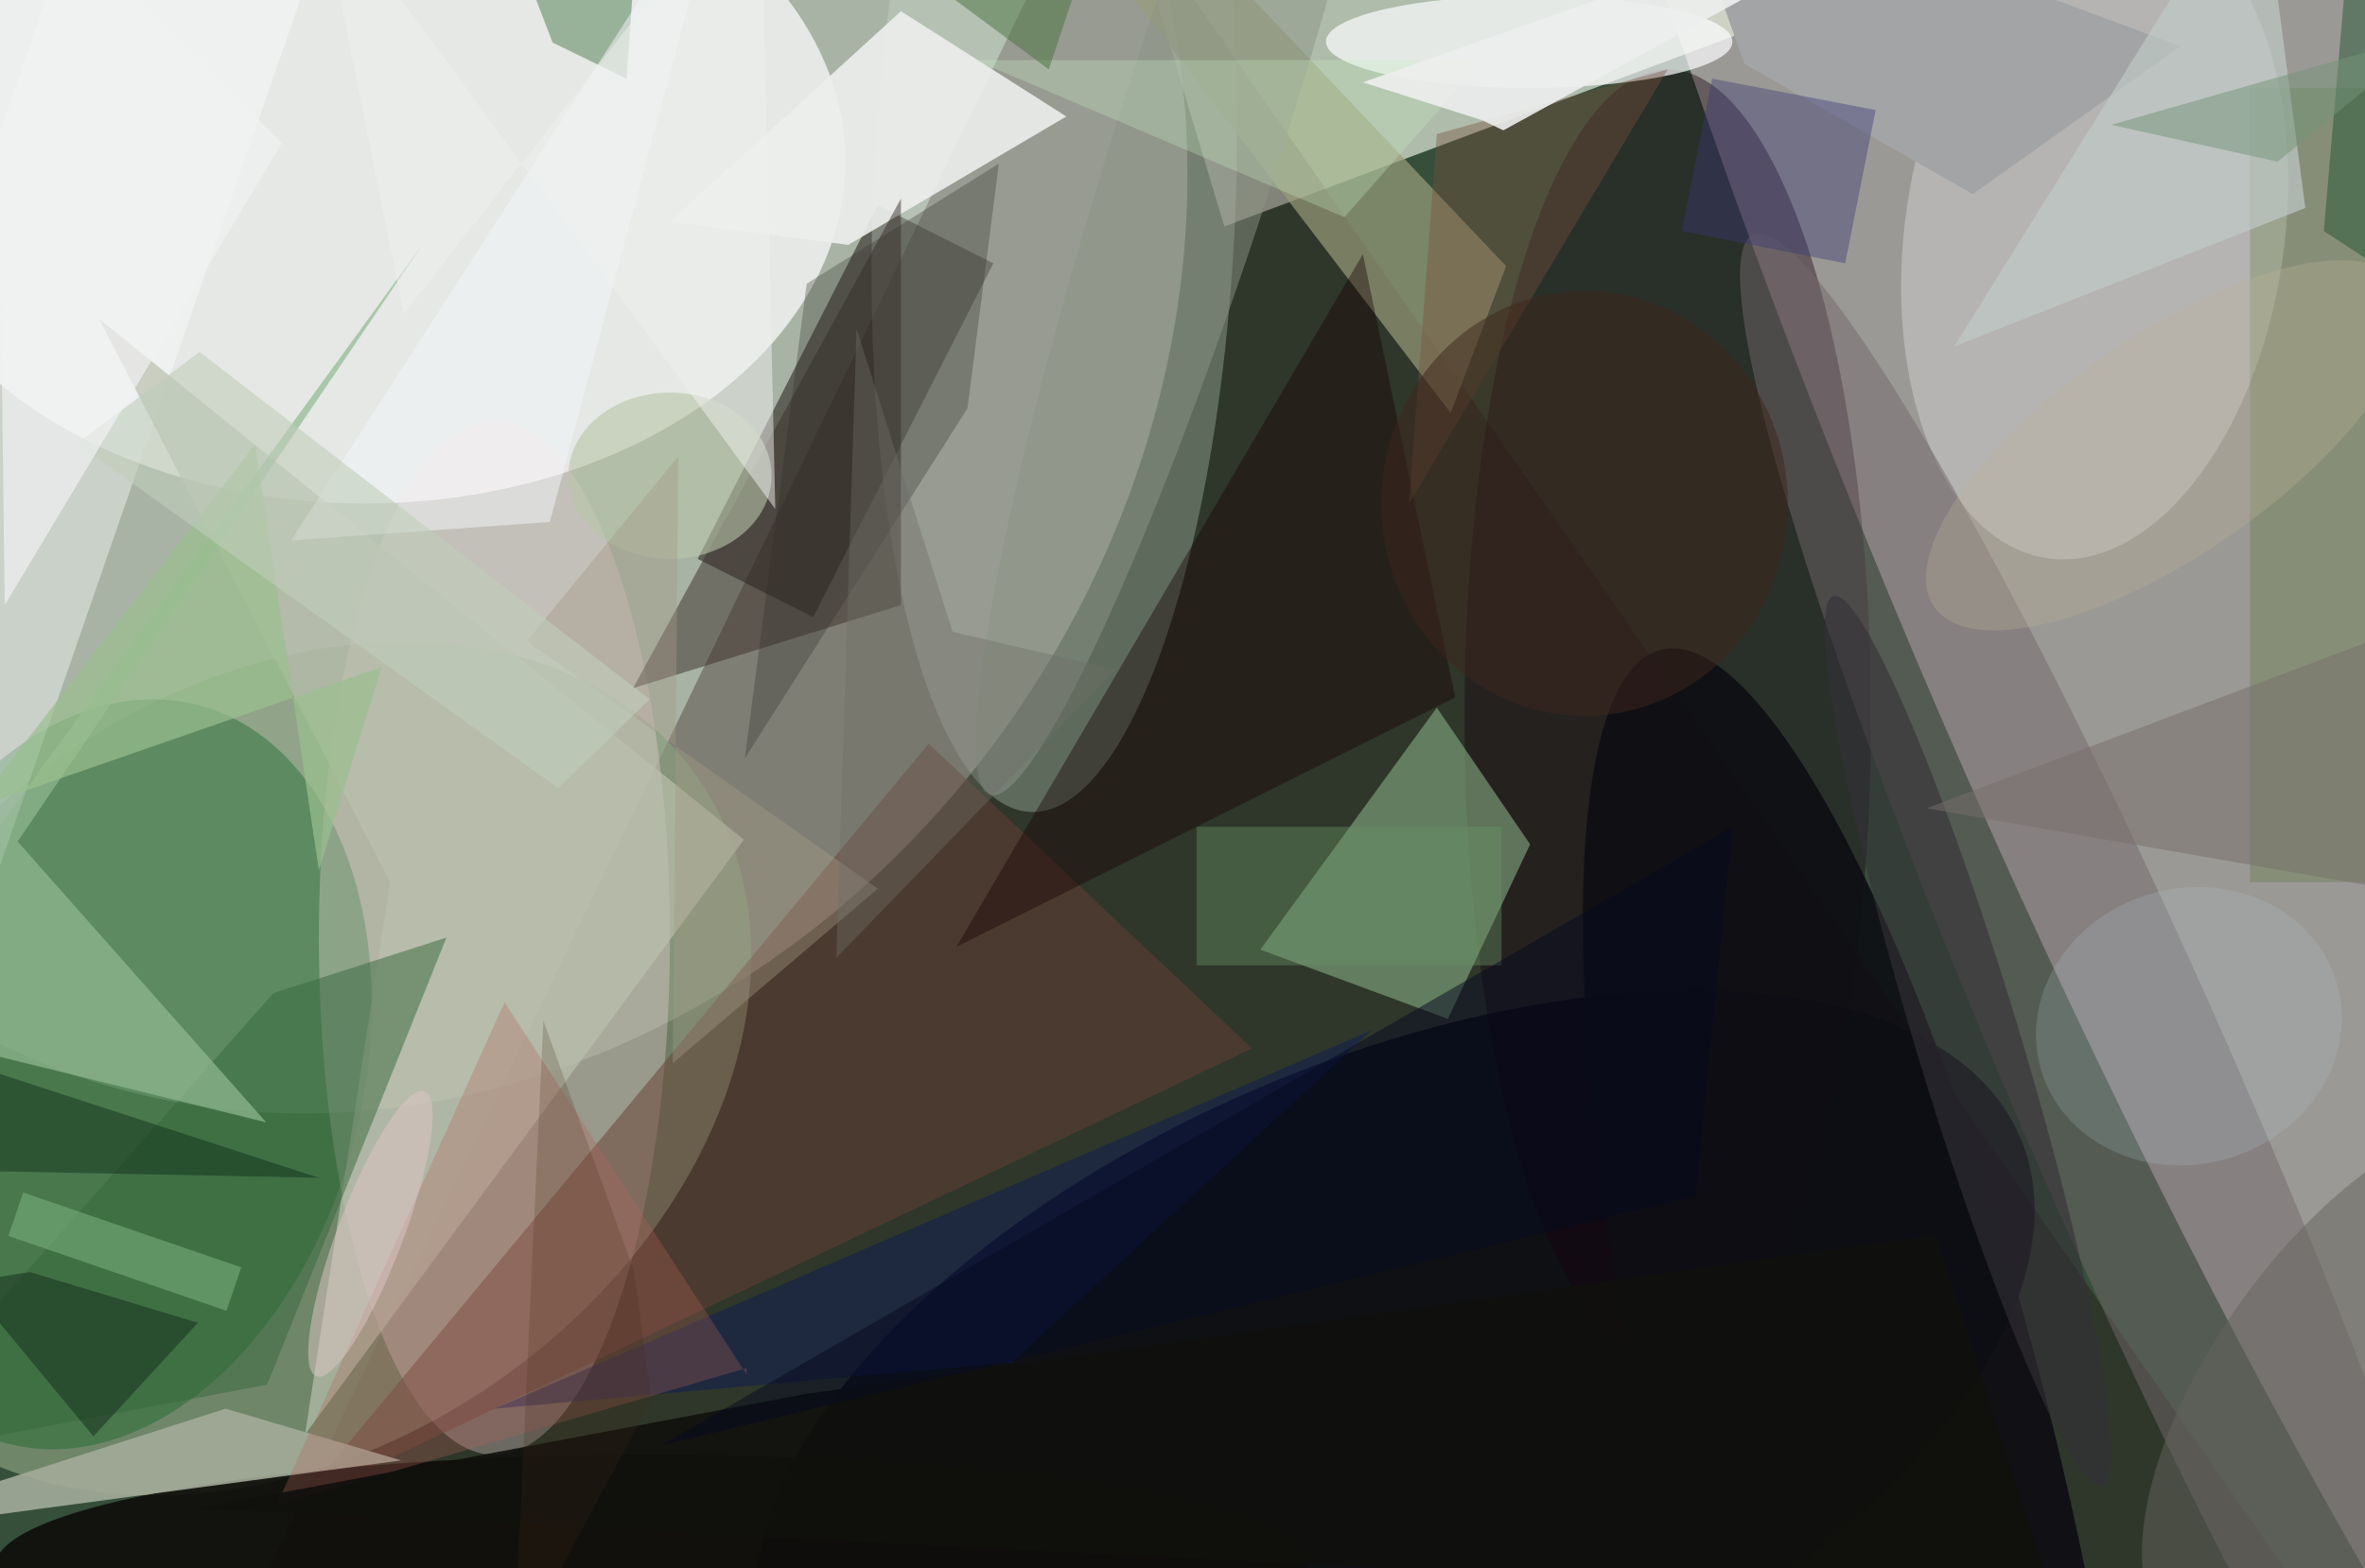 <svg xmlns="http://www.w3.org/2000/svg" viewBox="0 0 300 199"><defs/><path fill="#364f3b" d="M0 0h300v199H0z"/><g transform="translate(.6 .6) scale(1.172)"><circle r="1" fill="#f5f5eb" fill-opacity=".6" transform="matrix(-50.198 78.894 -68.481 -43.573 43.1 29.9)"/><circle r="1" fill="#ddcad0" fill-opacity=".6" transform="matrix(-85.313 -197.87 41.698 -17.978 251.1 58.8)"/><path fill="#e3eadb" fill-opacity=".7" d="M239-16L132 24l-12-40z"/><path fill="#1d0006" fill-opacity=".3" d="M118-16L21 185l229-11z"/><ellipse cx="39" cy="17" fill="#fff" fill-opacity=".7" rx="52" ry="37"/><circle r="1" fill="#889d7c" fill-opacity=".7" transform="rotate(-124.8 45 49.8) scale(41.235 55.113)"/><circle r="1" fill="#00000a" fill-opacity=".7" transform="matrix(-14.54 -34.239 67.658 -28.731 150.5 151.4)"/><path fill="#170e0b" fill-opacity=".5" d="M94.5 21.7L107 28 87.5 66.3 75 60z"/><circle r="1" fill="#106625" fill-opacity=".4" transform="matrix(27.247 7.016 -10.296 39.984 10.6 115.8)"/><ellipse cx="53" cy="101" fill="#ffdee8" fill-opacity=".3" rx="19" ry="56"/><circle r="1" fill="#cfe0d3" fill-opacity=".3" transform="matrix(-2.543 66.197 -19.614 -.753 113.6 21.2)"/><circle r="1" fill="#d1d1d1" fill-opacity=".5" transform="matrix(-20.306 -2.962 5.123 -35.118 226.2 24.8)"/><ellipse cx="180" cy="77" fill="#180010" fill-opacity=".4" rx="22" ry="70"/><path fill="#86ac83" fill-opacity=".6" d="M135.9 102.3l20.3 7.5 8.9-18.9L155 76.1z"/><circle r="1" fill="#73696c" fill-opacity=".5" transform="matrix(41.345 94.818 -11.002 4.797 230.6 119.7)"/><path fill="#eceeec" fill-opacity=".9" d="M97 .7l17.9 11.4L91.3 26 72 23.5z"/><path fill="#999d7b" fill-opacity=".7" d="M156.5 44.2l-46-60.2h10l42 44.3z"/><ellipse cx="165" cy="4" fill="#fcfcff" fill-opacity=".7" rx="22" ry="5"/><path fill="#3b2f2b" fill-opacity=".5" d="M97 65l-29 9 29-53z"/><path fill="#fcffff" fill-opacity=".4" d="M-33.5 109.2L9-13.7l24.6 8.5L-9 117.7z"/><path fill="#693f35" fill-opacity=".5" d="M100 80l35 33-103 49z"/><ellipse cx="70" cy="169" fill="#0f0d0b" fill-opacity=".9" rx="71" ry="12"/><path fill="#386708" fill-opacity=".2" d="M243 9h13v86h-13z"/><path fill="#b9bfae" fill-opacity=".7" d="M41.7 95L10.2 34 80 90.4l-47.5 64.4z"/><circle r="1" fill="#0e0e13" fill-opacity=".9" transform="rotate(-13.4 788.8 -775.6) scale(21.717 94.446)"/><path fill="#36683c" fill-opacity=".5" d="M-16 157.8L29.1 107l18.7-6-19.4 48.4z"/><path fill="#a3ab99" fill-opacity=".9" d="M-4.8 161.2l28.7-9.2 19 5.6-58.9 7.9z"/><path fill="#92b992" fill-opacity=".7" d="M28.3 121L-16 110.1l61.4-84.4-44 64.9z"/><path fill="#180103" fill-opacity=".4" d="M147 27l10 48-54 27z"/><path fill="#266229" fill-opacity=".4" d="M53.2-11.8L69-16 67.3 8l-8-3.9z"/><ellipse cx="72" cy="51" fill="#b7c5a9" fill-opacity=".6" rx="11" ry="9"/><path fill="#0f1d55" fill-opacity=".5" d="M53 152l95-41-39 36z"/><circle r="1" fill="#343138" fill-opacity=".6" transform="rotate(-106.8 147.9 -22.8) scale(50.317 5.638)"/><path fill="#a2a4a6" d="M235.5 4.5L180.3-16l8 22.4L213 20.5z"/><path fill="#2c2c25" fill-opacity=".3" d="M86.8 30.2l20.8-13-3.4 26.5-24.1 37.9z"/><path fill="#3b3873" fill-opacity=".4" d="M202.5 11.4L199.2 28l-17.7-3.5L184.8 8z"/><path fill="#76513c" fill-opacity=".4" d="M152 54l28-47-25 7z"/><circle r="1" fill="#8c9486" fill-opacity=".5" transform="matrix(22.745 -71.542 8.564 2.723 129.4 14)"/><path fill="#c0cac6" fill-opacity=".7" d="M211 37l33-53 5 38z"/><circle r="1" fill="#b7cbd4" fill-opacity=".2" transform="matrix(-16.017 4.64 -4.153 -14.335 236.4 110.6)"/><path fill="#f4f6fa" fill-opacity=".5" d="M31 58l28-2 19-71z"/><path fill="#b26157" fill-opacity=".3" d="M80.3 148.3v-.7l-50.9 14.9L54.1 108z"/><path fill="#04210f" fill-opacity=".4" d="M-16 126l50 1-43-14z"/><path fill="#152b1b" fill-opacity=".5" d="M9.6 155l-13.8-16.7 6.9-1.1 18.2 5.5z"/><path fill="#9bbf8f" fill-opacity=".7" d="M27.1 47.6L-3.3 87l44.1-15.3-6.8 22z"/><path fill="#699367" fill-opacity=".4" d="M129 89h33v15h-33z"/><path fill="#c6ebc1" fill-opacity=".3" d="M105 6l40 17 15-17z"/><path fill="#0a4823" fill-opacity=".4" d="M251 24.5l3.5-40.5H271v53.6z"/><path fill="#49723e" fill-opacity=".5" d="M82-16l37 5-6 18z"/><circle r="1" fill="#64655e" fill-opacity=".5" transform="matrix(-12.836 -9.266 19.906 -27.575 255 149.5)"/><ellipse cx="171" cy="54" fill="#3e261d" fill-opacity=".5" rx="22" ry="23"/><path fill="#82b984" fill-opacity=".5" d="M2 128.6l23.6 8.1-1.6 4.7-23.6-8.1z"/><path fill="#a29a84" fill-opacity=".4" d="M72.3 114.6l22.2-18.9-38-26.8 16.4-20z"/><circle r="1" fill="#e0c6c7" fill-opacity=".5" transform="rotate(-159.2 32 62.9) scale(3.545 16.499)"/><path fill="#10100d" fill-opacity=".9" d="M86.7 150.4l-65.8 12.4 200.9 10.1-12.8-39.7z"/><circle r="1" fill="#bbb296" fill-opacity=".3" transform="matrix(6.763 9.766 -25.261 17.492 234.1 47.7)"/><path fill="#bfcdba" fill-opacity=".6" d="M7.8 47.5l13.3-9.9 48.7 37.6-9.9 9.6z"/><path fill="#766f6a" fill-opacity=".5" d="M208 87l63 11-2-34z"/><path fill="#070b20" fill-opacity=".5" d="M183 129l4-40-116 67z"/><path fill="#759579" fill-opacity=".5" d="M263 3l-35 10 18 4z"/><path fill="#707067" fill-opacity=".4" d="M90 103.2l2.2-68.1 10.4 32.8 17.6 4.1z"/><path fill="#f0f0f1" fill-opacity=".5" d="M83.4 54.6L33.8-13l9.4 46.5L81.8-16z"/><path fill="#422a15" fill-opacity=".2" d="M58.3 110l9.8 27.1 1.9 14-14.9 27.7z"/><path fill="#edefee" fill-opacity=".9" d="M162.2 13.6l-2.3-1.1L147 8.4 216.2-16z"/><path fill="#f1f1f2" fill-opacity=".7" d="M0 65l-1-81 31 31z"/></g></svg>
